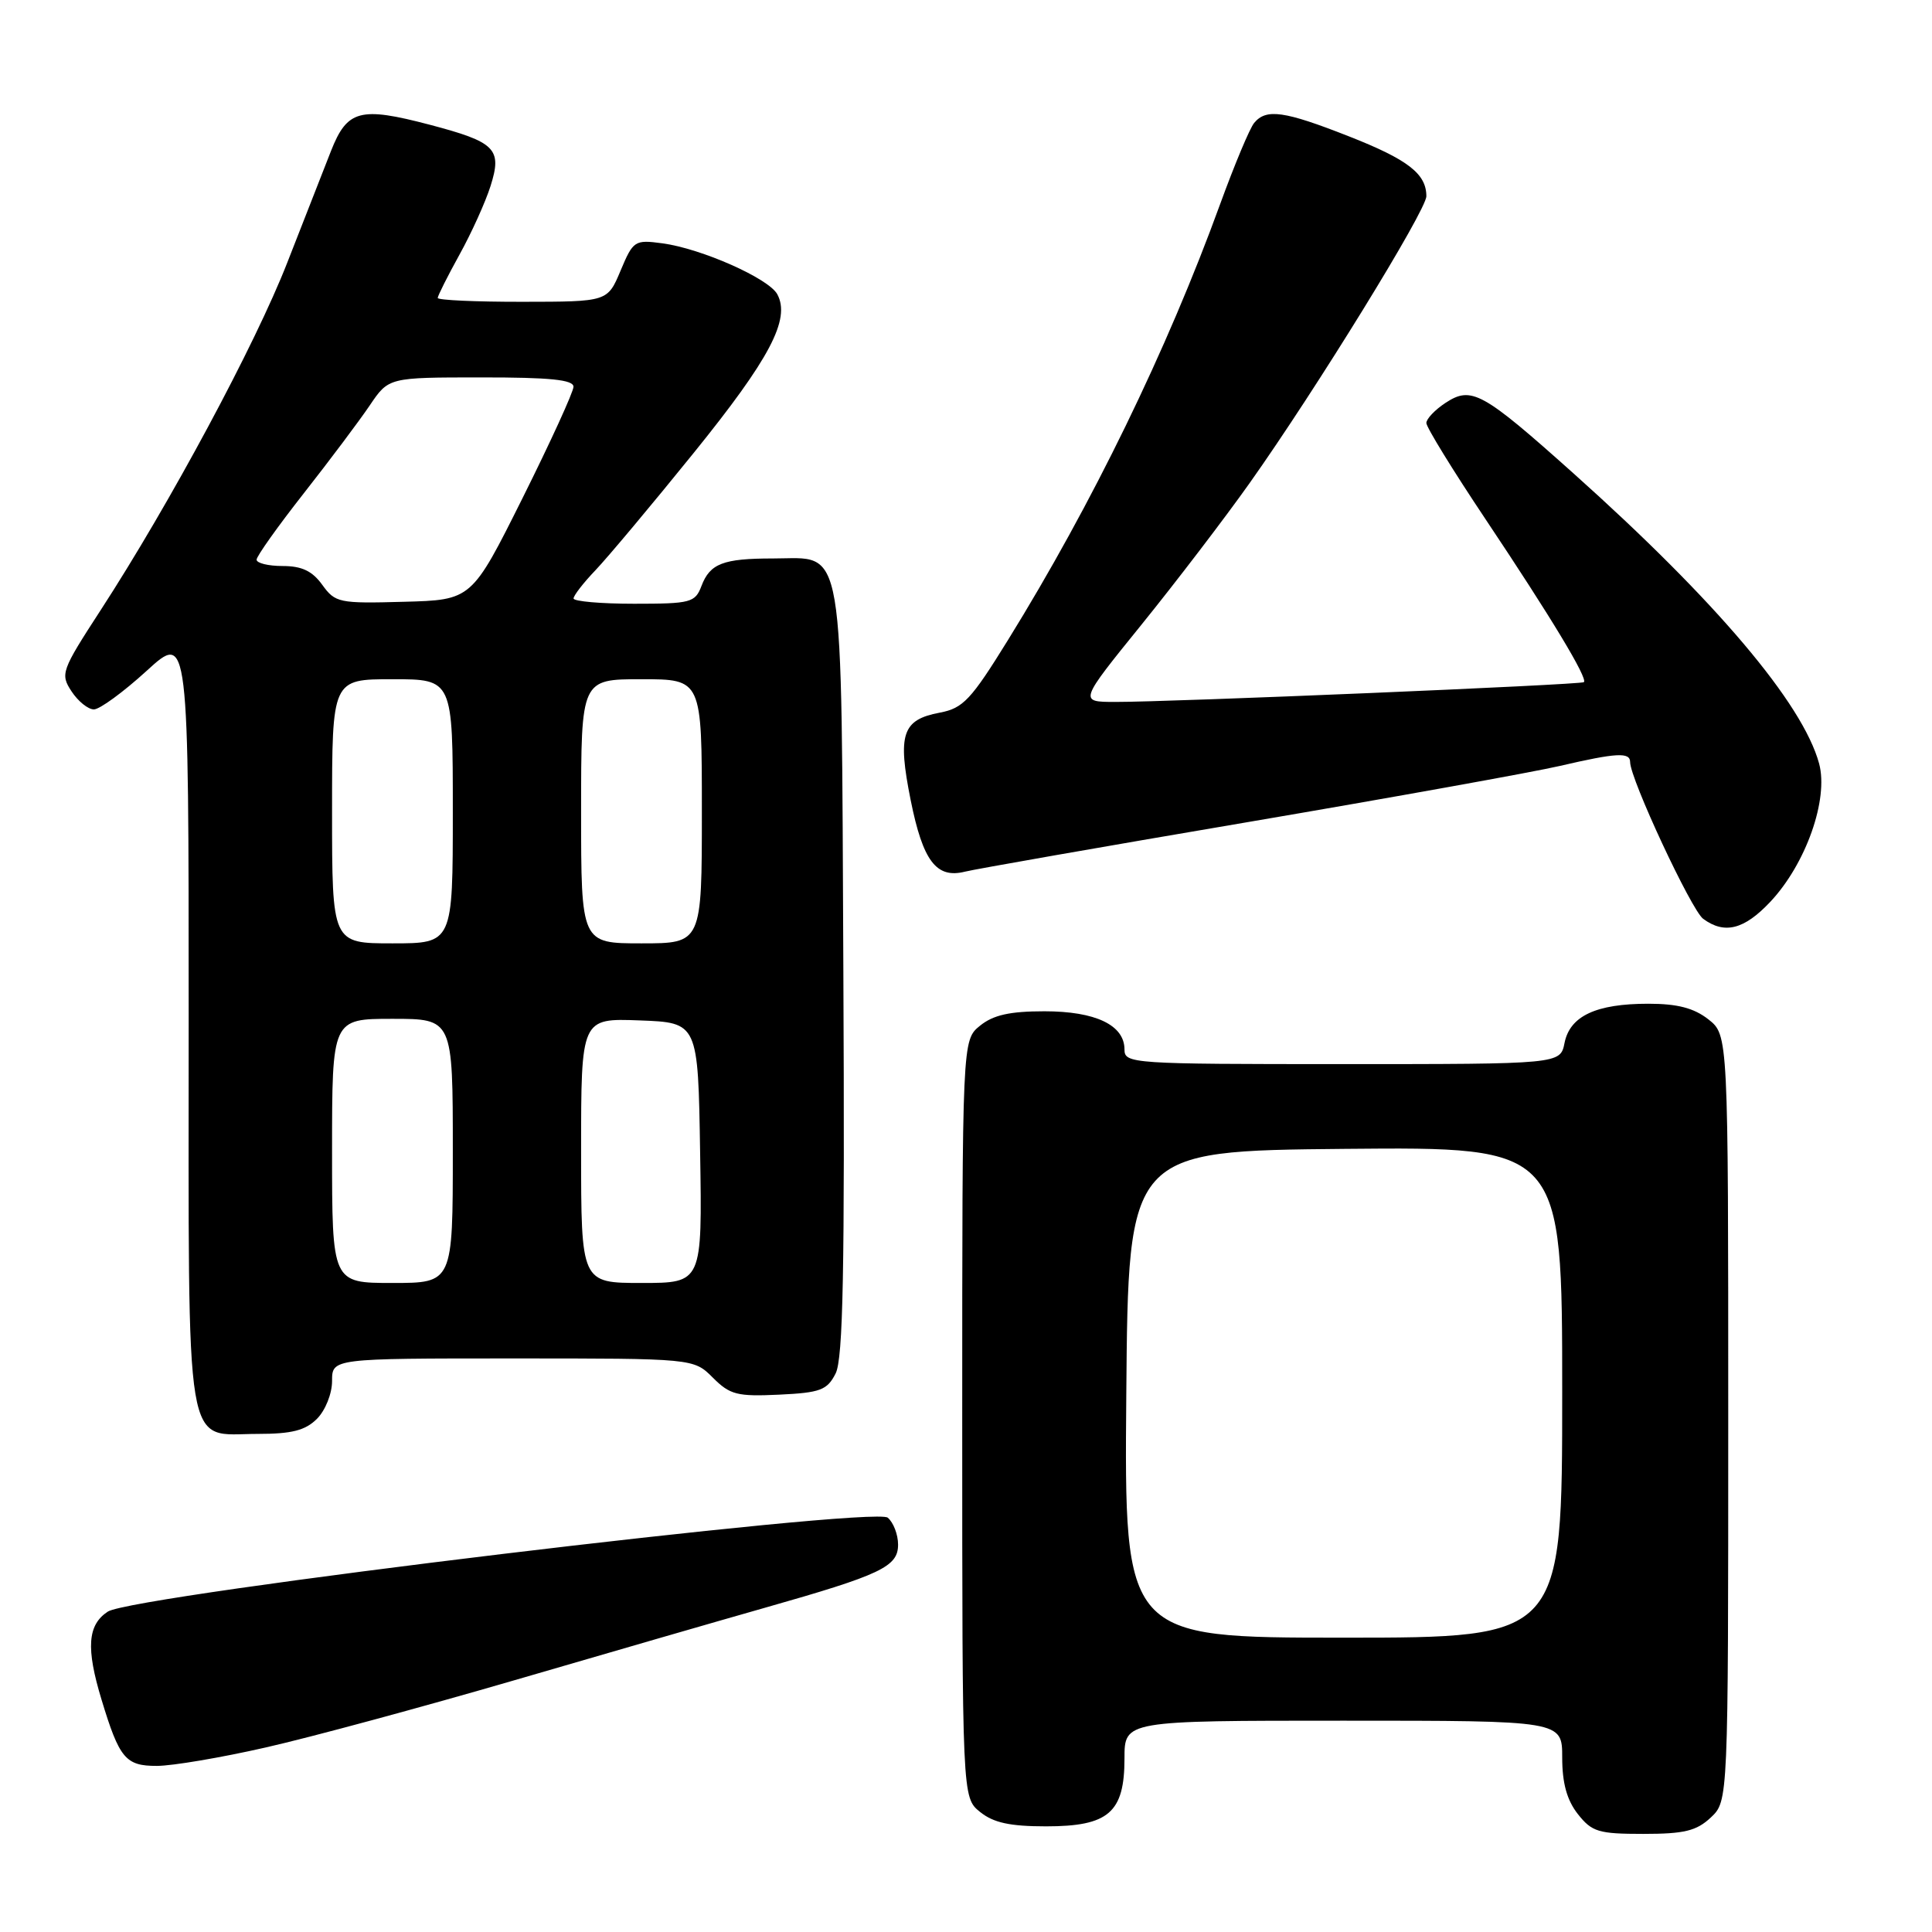 <?xml version="1.0" encoding="UTF-8" standalone="no"?>
<!DOCTYPE svg PUBLIC "-//W3C//DTD SVG 1.1//EN" "http://www.w3.org/Graphics/SVG/1.1/DTD/svg11.dtd" >
<svg xmlns="http://www.w3.org/2000/svg" xmlns:xlink="http://www.w3.org/1999/xlink" version="1.1" viewBox="0 0 256 256">
 <g >
 <path fill="currentColor"
d=" M 226.69 240.83 C 229.00 238.65 229.00 238.65 229.00 187.90 C 229.00 137.15 229.00 137.15 226.37 135.07 C 224.45 133.57 222.28 133.00 218.41 133.00 C 211.49 133.00 208.03 134.62 207.31 138.19 C 206.75 141.00 206.75 141.00 177.88 141.00 C 149.95 141.00 149.00 140.94 149.00 139.06 C 149.00 135.83 145.17 134.00 138.39 134.00 C 133.81 134.00 131.61 134.49 129.86 135.91 C 127.50 137.82 127.50 137.82 127.50 188.00 C 127.50 238.18 127.50 238.18 129.86 240.09 C 131.63 241.52 133.81 242.00 138.61 242.00 C 146.90 242.00 149.00 240.18 149.00 233.00 C 149.00 228.00 149.00 228.00 178.00 228.00 C 207.00 228.00 207.00 228.00 207.00 232.87 C 207.00 236.27 207.62 238.52 209.07 240.37 C 210.94 242.74 211.81 243.00 217.76 243.00 C 223.17 243.00 224.79 242.61 226.69 240.83 Z  M 35.20 231.55 C 41.09 230.22 55.94 226.20 68.20 222.63 C 80.47 219.05 95.36 214.74 101.31 213.05 C 116.76 208.66 119.00 207.60 119.00 204.67 C 119.00 203.34 118.38 201.73 117.63 201.10 C 115.74 199.54 17.63 211.36 14.28 213.55 C 11.60 215.31 11.38 218.39 13.45 225.20 C 15.82 233.02 16.64 234.00 20.79 233.99 C 22.83 233.99 29.32 232.89 35.20 231.55 Z  M 42.00 188.00 C 43.11 186.89 44.00 184.67 44.00 183.00 C 44.00 180.00 44.00 180.00 67.95 180.00 C 91.91 180.00 91.91 180.00 94.46 182.55 C 96.73 184.82 97.68 185.06 103.23 184.80 C 108.71 184.54 109.60 184.20 110.72 182.00 C 111.72 180.05 111.94 168.33 111.75 128.85 C 111.46 70.48 112.06 74.00 102.43 74.00 C 95.82 74.00 94.08 74.67 92.95 77.64 C 92.11 79.85 91.54 80.00 84.02 80.00 C 79.61 80.00 76.00 79.68 76.00 79.30 C 76.00 78.91 77.31 77.22 78.91 75.55 C 80.51 73.87 86.37 66.88 91.93 60.00 C 102.01 47.53 104.77 42.30 103.00 39.00 C 101.88 36.90 92.93 32.93 87.76 32.24 C 84.10 31.75 83.90 31.88 82.23 35.86 C 80.50 39.98 80.50 39.98 69.25 39.99 C 63.06 40.00 58.00 39.77 58.00 39.48 C 58.00 39.20 59.30 36.61 60.89 33.73 C 62.48 30.86 64.33 26.77 65.00 24.65 C 66.56 19.72 65.67 18.83 56.95 16.53 C 47.71 14.10 46.01 14.55 43.86 20.00 C 42.88 22.48 40.27 29.14 38.06 34.81 C 33.83 45.64 22.51 66.72 13.33 80.86 C 8.12 88.88 7.97 89.31 9.48 91.61 C 10.34 92.92 11.67 94.00 12.44 94.00 C 13.21 94.00 16.35 91.70 19.42 88.90 C 25.00 83.80 25.00 83.80 25.00 135.07 C 25.00 194.10 24.32 190.00 34.15 190.00 C 38.67 190.00 40.46 189.54 42.00 188.00 Z  M 234.56 119.51 C 239.29 114.49 242.32 105.91 241.04 101.17 C 238.87 93.20 227.37 79.61 208.50 62.73 C 196.40 51.91 194.98 51.13 191.54 53.38 C 190.14 54.30 189.00 55.50 189.00 56.05 C 189.00 56.61 192.52 62.33 196.83 68.78 C 205.52 81.78 210.44 89.93 209.87 90.39 C 209.45 90.74 154.99 93.03 147.73 93.01 C 142.97 93.00 142.97 93.00 151.27 82.75 C 155.83 77.11 162.28 68.67 165.59 64.00 C 174.38 51.60 189.00 27.87 189.00 26.00 C 189.00 23.03 186.56 21.14 178.72 18.06 C 170.18 14.70 167.78 14.36 166.19 16.28 C 165.60 16.98 163.58 21.82 161.68 27.03 C 154.65 46.37 144.71 66.79 133.56 84.81 C 128.66 92.74 127.61 93.85 124.52 94.43 C 119.54 95.37 118.91 97.26 120.67 106.03 C 122.29 114.10 124.07 116.45 127.86 115.50 C 129.16 115.17 145.98 112.22 165.24 108.95 C 184.50 105.67 203.15 102.31 206.69 101.49 C 214.23 99.74 216.00 99.65 216.00 100.98 C 216.00 103.20 224.11 120.59 225.68 121.75 C 228.51 123.83 231.10 123.18 234.56 119.51 Z  M 149.24 184.75 C 149.50 152.50 149.50 152.50 178.25 152.23 C 207.00 151.97 207.00 151.97 207.00 184.48 C 207.00 217.00 207.00 217.00 177.99 217.00 C 148.97 217.00 148.97 217.00 149.24 184.75 Z  M 44.00 152.50 C 44.00 135.00 44.00 135.00 52.00 135.00 C 60.00 135.00 60.00 135.00 60.00 152.50 C 60.00 170.00 60.00 170.00 52.00 170.00 C 44.00 170.00 44.00 170.00 44.00 152.50 Z  M 77.00 152.46 C 77.00 134.92 77.00 134.92 84.75 135.21 C 92.50 135.50 92.50 135.50 92.77 152.75 C 93.05 170.00 93.05 170.00 85.02 170.00 C 77.00 170.00 77.00 170.00 77.00 152.46 Z  M 44.00 107.50 C 44.00 90.00 44.00 90.00 52.00 90.00 C 60.00 90.00 60.00 90.00 60.00 107.50 C 60.00 125.00 60.00 125.00 52.00 125.00 C 44.00 125.00 44.00 125.00 44.00 107.50 Z  M 77.00 107.50 C 77.00 90.00 77.00 90.00 85.00 90.00 C 93.00 90.00 93.00 90.00 93.00 107.50 C 93.00 125.00 93.00 125.00 85.00 125.00 C 77.00 125.00 77.00 125.00 77.00 107.50 Z  M 42.70 77.49 C 41.38 75.66 39.99 75.00 37.45 75.00 C 35.55 75.00 34.00 74.62 34.00 74.16 C 34.00 73.70 36.81 69.75 40.25 65.37 C 43.69 60.99 47.62 55.75 49.00 53.71 C 51.50 50.01 51.50 50.01 63.75 50.01 C 72.89 50.00 76.00 50.32 75.99 51.25 C 75.98 51.94 72.94 58.58 69.24 66.00 C 62.50 79.50 62.50 79.50 53.50 79.74 C 44.92 79.98 44.42 79.87 42.70 77.49 Z "/>
</g>
</svg>